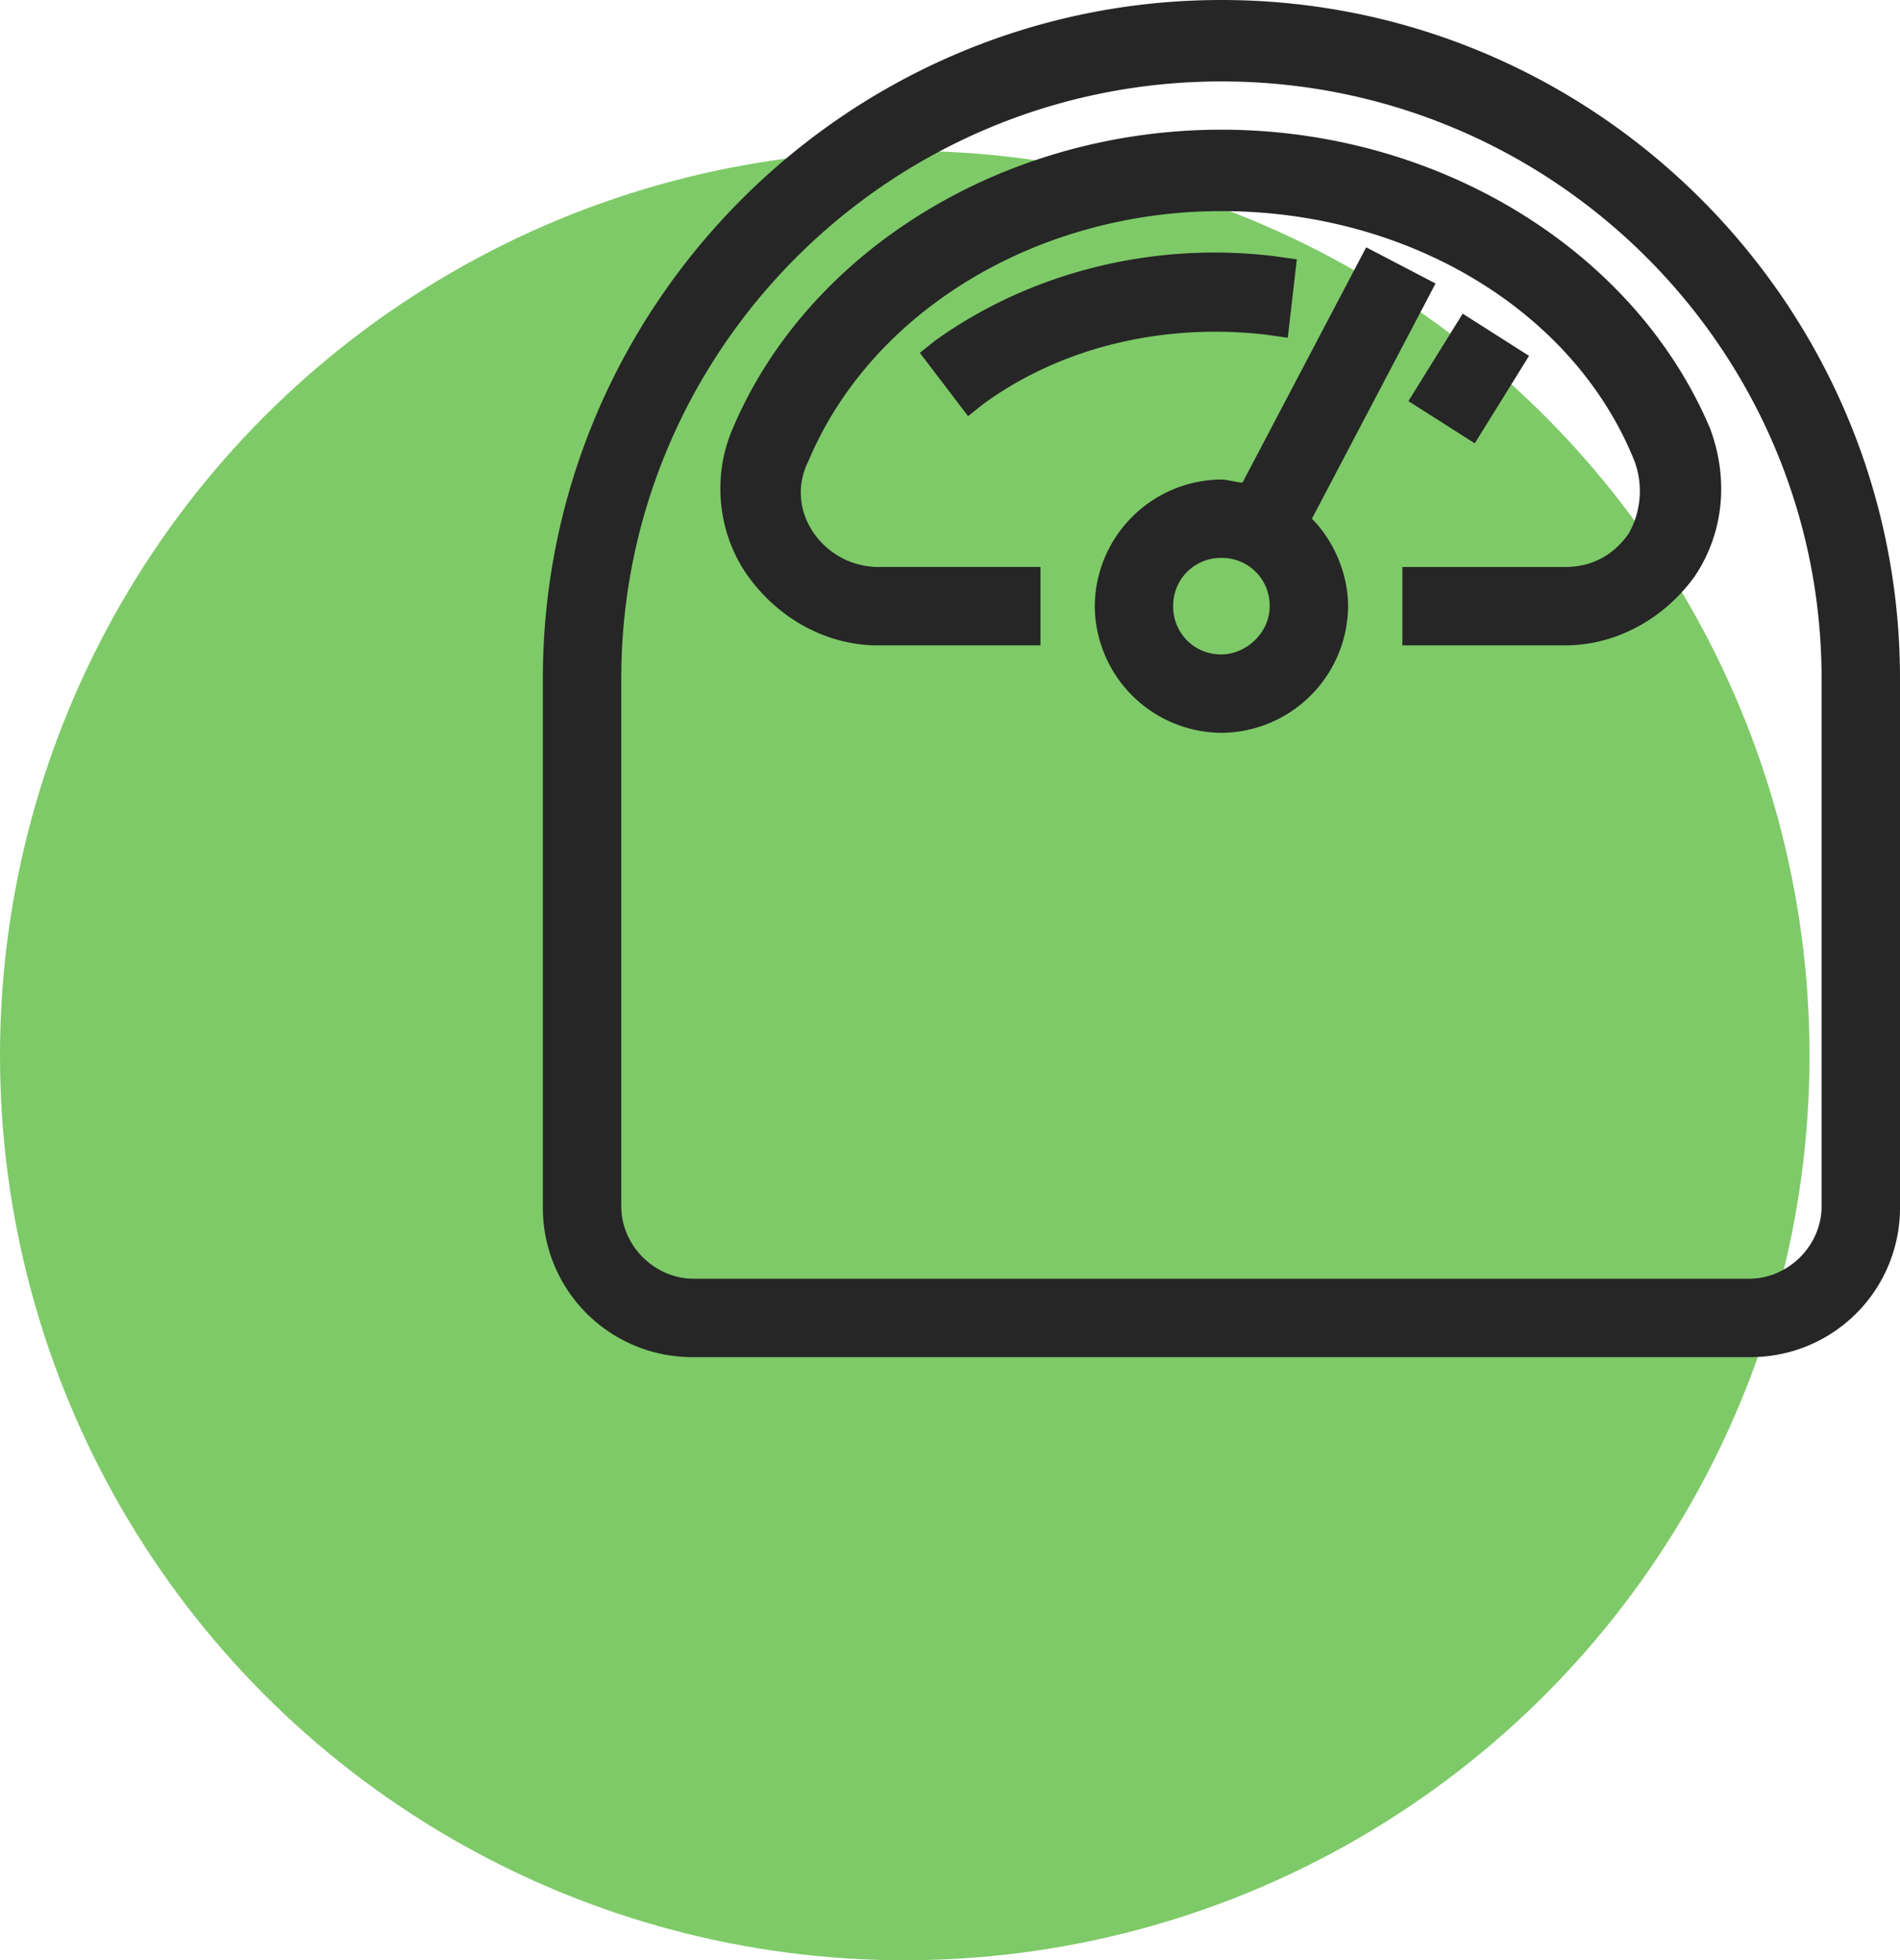 <svg xmlns="http://www.w3.org/2000/svg" viewBox="0 0 63 65" fill-rule="evenodd"><circle cx="30" cy="35" r="30" fill="#7eca68" enable-background="new"/><path d="M40.5 0C28.1 0 18 10.1 18 22.5V40a4.95 4.95 0 0 0 5 5h35a4.95 4.95 0 0 0 5-5V22.5C63 10.1 52.9 0 40.5 0zm19.9 40c0 1.3-1.1 2.4-2.4 2.4H23c-1.3 0-2.4-1.1-2.4-2.4V22.5c0-10.9 8.9-19.8 19.9-19.8s19.9 8.9 19.9 19.8V40zM40.5 4.3c-7.2 0-13.7 4-16.2 9.9-.7 1.6-.5 3.5.5 4.9s2.6 2.3 4.3 2.3h5.4v-2.6h-5.4a2.61 2.61 0 0 1-2.1-1.1c-.5-.7-.6-1.6-.2-2.4 2.1-5 7.6-8.3 13.7-8.3 6.2 0 11.7 3.3 13.7 8.3a2.87 2.87 0 0 1-.2 2.4c-.5.7-1.2 1.1-2.1 1.1h-5.4v2.6h5.4c1.7 0 3.3-.9 4.3-2.3 1-1.5 1.1-3.3.5-4.9-2.5-5.9-9-9.9-16.2-9.9zm7.1 5.1l-2.3-1.2-4.1 7.8c-.2 0-.5-.1-.7-.1a4.23 4.23 0 0 0-4.2 4.2 4.23 4.23 0 0 0 4.2 4.2 4.23 4.23 0 0 0 4.2-4.2c0-1.1-.5-2.2-1.2-2.9l4.1-7.8zm-7.1 12.3a1.58 1.58 0 0 1-1.6-1.6 1.58 1.58 0 0 1 1.6-1.6 1.58 1.58 0 0 1 1.6 1.6c0 .9-.8 1.6-1.6 1.6zm10.2-9.9l-2.2-1.4-1.8 2.9 2.2 1.4 1.8-2.9zm-8.7-.7l.7.1.3-2.6-.7-.1c-4-.5-8.1.5-11.3 2.8l-.5.4 1.6 2.1.5-.4c2.6-1.9 6-2.7 9.4-2.3z" fill="#262626" enable-background="new"/></svg>
